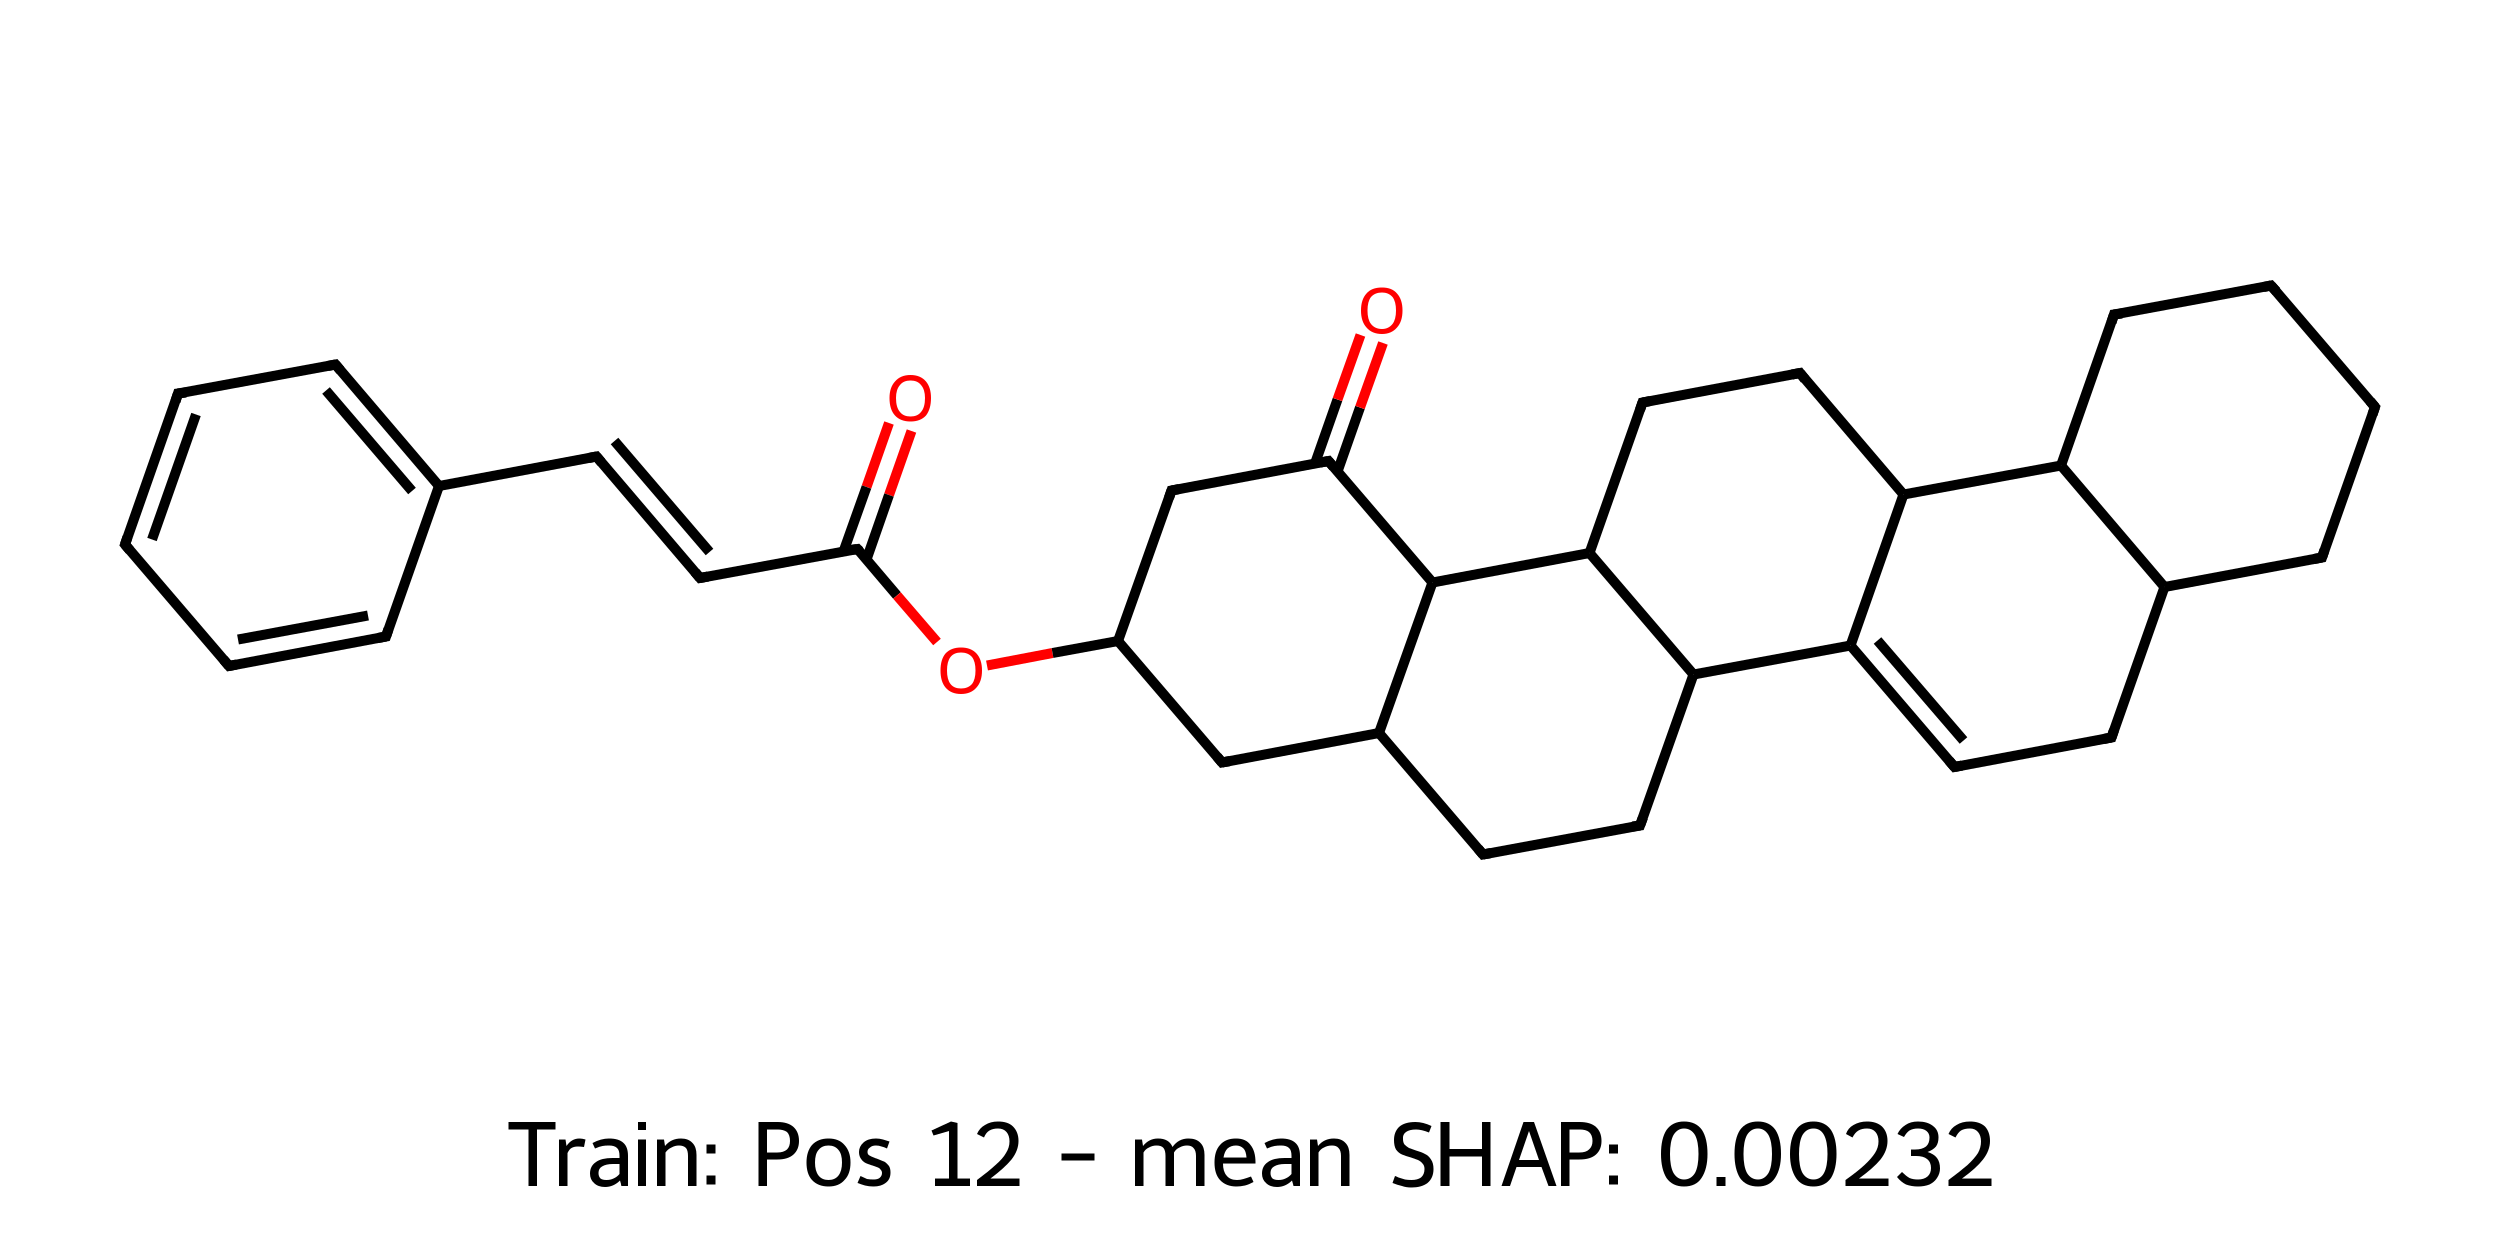 <?xml version='1.0' encoding='iso-8859-1'?>
<svg version='1.1' baseProfile='full'
              xmlns='http://www.w3.org/2000/svg'
                      xmlns:rdkit='http://www.rdkit.org/xml'
                      xmlns:xlink='http://www.w3.org/1999/xlink'
                  xml:space='preserve'
width='500px' height='250px' viewBox='0 0 500 250'>
<!-- END OF HEADER -->
<rect style='opacity:1.0;fill:#FFFFFF;stroke:none' width='500.0' height='250.0' x='0.0' y='0.0'> </rect>
<path class='bond-0 atom-0 atom-1' d='M 182.3,86.2 L 177.8,99.0' style='fill:none;fill-rule:evenodd;stroke:#FF0000;stroke-width:2.0px;stroke-linecap:butt;stroke-linejoin:miter;stroke-opacity:1' />
<path class='bond-0 atom-0 atom-1' d='M 177.8,99.0 L 173.3,111.9' style='fill:none;fill-rule:evenodd;stroke:#000000;stroke-width:2.0px;stroke-linecap:butt;stroke-linejoin:miter;stroke-opacity:1' />
<path class='bond-0 atom-0 atom-1' d='M 177.8,84.6 L 173.3,97.4' style='fill:none;fill-rule:evenodd;stroke:#FF0000;stroke-width:2.0px;stroke-linecap:butt;stroke-linejoin:miter;stroke-opacity:1' />
<path class='bond-0 atom-0 atom-1' d='M 173.3,97.4 L 168.7,110.3' style='fill:none;fill-rule:evenodd;stroke:#000000;stroke-width:2.0px;stroke-linecap:butt;stroke-linejoin:miter;stroke-opacity:1' />
<path class='bond-1 atom-1 atom-2' d='M 171.5,109.8 L 140.0,115.6' style='fill:none;fill-rule:evenodd;stroke:#000000;stroke-width:2.0px;stroke-linecap:butt;stroke-linejoin:miter;stroke-opacity:1' />
<path class='bond-2 atom-2 atom-3' d='M 140.0,115.6 L 119.3,91.3' style='fill:none;fill-rule:evenodd;stroke:#000000;stroke-width:2.0px;stroke-linecap:butt;stroke-linejoin:miter;stroke-opacity:1' />
<path class='bond-2 atom-2 atom-3' d='M 141.9,110.4 L 122.9,88.2' style='fill:none;fill-rule:evenodd;stroke:#000000;stroke-width:2.0px;stroke-linecap:butt;stroke-linejoin:miter;stroke-opacity:1' />
<path class='bond-3 atom-3 atom-4' d='M 119.3,91.3 L 87.8,97.2' style='fill:none;fill-rule:evenodd;stroke:#000000;stroke-width:2.0px;stroke-linecap:butt;stroke-linejoin:miter;stroke-opacity:1' />
<path class='bond-4 atom-4 atom-5' d='M 87.8,97.2 L 67.1,72.9' style='fill:none;fill-rule:evenodd;stroke:#000000;stroke-width:2.0px;stroke-linecap:butt;stroke-linejoin:miter;stroke-opacity:1' />
<path class='bond-4 atom-4 atom-5' d='M 82.4,98.2 L 65.2,78.1' style='fill:none;fill-rule:evenodd;stroke:#000000;stroke-width:2.0px;stroke-linecap:butt;stroke-linejoin:miter;stroke-opacity:1' />
<path class='bond-5 atom-5 atom-6' d='M 67.1,72.9 L 35.6,78.7' style='fill:none;fill-rule:evenodd;stroke:#000000;stroke-width:2.0px;stroke-linecap:butt;stroke-linejoin:miter;stroke-opacity:1' />
<path class='bond-6 atom-6 atom-7' d='M 35.6,78.7 L 25.0,108.9' style='fill:none;fill-rule:evenodd;stroke:#000000;stroke-width:2.0px;stroke-linecap:butt;stroke-linejoin:miter;stroke-opacity:1' />
<path class='bond-6 atom-6 atom-7' d='M 39.2,82.9 L 30.4,107.9' style='fill:none;fill-rule:evenodd;stroke:#000000;stroke-width:2.0px;stroke-linecap:butt;stroke-linejoin:miter;stroke-opacity:1' />
<path class='bond-7 atom-7 atom-8' d='M 25.0,108.9 L 45.8,133.2' style='fill:none;fill-rule:evenodd;stroke:#000000;stroke-width:2.0px;stroke-linecap:butt;stroke-linejoin:miter;stroke-opacity:1' />
<path class='bond-8 atom-8 atom-9' d='M 45.8,133.2 L 77.2,127.3' style='fill:none;fill-rule:evenodd;stroke:#000000;stroke-width:2.0px;stroke-linecap:butt;stroke-linejoin:miter;stroke-opacity:1' />
<path class='bond-8 atom-8 atom-9' d='M 47.6,127.9 L 73.6,123.1' style='fill:none;fill-rule:evenodd;stroke:#000000;stroke-width:2.0px;stroke-linecap:butt;stroke-linejoin:miter;stroke-opacity:1' />
<path class='bond-9 atom-1 atom-10' d='M 171.5,109.8 L 179.4,119.1' style='fill:none;fill-rule:evenodd;stroke:#000000;stroke-width:2.0px;stroke-linecap:butt;stroke-linejoin:miter;stroke-opacity:1' />
<path class='bond-9 atom-1 atom-10' d='M 179.4,119.1 L 187.4,128.4' style='fill:none;fill-rule:evenodd;stroke:#FF0000;stroke-width:2.0px;stroke-linecap:butt;stroke-linejoin:miter;stroke-opacity:1' />
<path class='bond-10 atom-10 atom-11' d='M 197.4,133.1 L 210.5,130.6' style='fill:none;fill-rule:evenodd;stroke:#FF0000;stroke-width:2.0px;stroke-linecap:butt;stroke-linejoin:miter;stroke-opacity:1' />
<path class='bond-10 atom-10 atom-11' d='M 210.5,130.6 L 223.6,128.2' style='fill:none;fill-rule:evenodd;stroke:#000000;stroke-width:2.0px;stroke-linecap:butt;stroke-linejoin:miter;stroke-opacity:1' />
<path class='bond-11 atom-11 atom-12' d='M 223.6,128.2 L 234.3,98.1' style='fill:none;fill-rule:evenodd;stroke:#000000;stroke-width:2.0px;stroke-linecap:butt;stroke-linejoin:miter;stroke-opacity:1' />
<path class='bond-12 atom-12 atom-13' d='M 234.3,98.1 L 265.7,92.2' style='fill:none;fill-rule:evenodd;stroke:#000000;stroke-width:2.0px;stroke-linecap:butt;stroke-linejoin:miter;stroke-opacity:1' />
<path class='bond-13 atom-13 atom-14' d='M 267.5,94.3 L 272.0,81.5' style='fill:none;fill-rule:evenodd;stroke:#000000;stroke-width:2.0px;stroke-linecap:butt;stroke-linejoin:miter;stroke-opacity:1' />
<path class='bond-13 atom-13 atom-14' d='M 272.0,81.5 L 276.6,68.6' style='fill:none;fill-rule:evenodd;stroke:#FF0000;stroke-width:2.0px;stroke-linecap:butt;stroke-linejoin:miter;stroke-opacity:1' />
<path class='bond-13 atom-13 atom-14' d='M 263.0,92.7 L 267.5,79.9' style='fill:none;fill-rule:evenodd;stroke:#000000;stroke-width:2.0px;stroke-linecap:butt;stroke-linejoin:miter;stroke-opacity:1' />
<path class='bond-13 atom-13 atom-14' d='M 267.5,79.9 L 272.1,67.0' style='fill:none;fill-rule:evenodd;stroke:#FF0000;stroke-width:2.0px;stroke-linecap:butt;stroke-linejoin:miter;stroke-opacity:1' />
<path class='bond-14 atom-13 atom-15' d='M 265.7,92.2 L 286.5,116.5' style='fill:none;fill-rule:evenodd;stroke:#000000;stroke-width:2.0px;stroke-linecap:butt;stroke-linejoin:miter;stroke-opacity:1' />
<path class='bond-15 atom-15 atom-16' d='M 286.5,116.5 L 275.8,146.6' style='fill:none;fill-rule:evenodd;stroke:#000000;stroke-width:2.0px;stroke-linecap:butt;stroke-linejoin:miter;stroke-opacity:1' />
<path class='bond-16 atom-16 atom-17' d='M 275.8,146.6 L 296.6,170.9' style='fill:none;fill-rule:evenodd;stroke:#000000;stroke-width:2.0px;stroke-linecap:butt;stroke-linejoin:miter;stroke-opacity:1' />
<path class='bond-17 atom-17 atom-18' d='M 296.6,170.9 L 328.0,165.1' style='fill:none;fill-rule:evenodd;stroke:#000000;stroke-width:2.0px;stroke-linecap:butt;stroke-linejoin:miter;stroke-opacity:1' />
<path class='bond-18 atom-18 atom-19' d='M 328.0,165.1 L 338.7,134.9' style='fill:none;fill-rule:evenodd;stroke:#000000;stroke-width:2.0px;stroke-linecap:butt;stroke-linejoin:miter;stroke-opacity:1' />
<path class='bond-19 atom-19 atom-20' d='M 338.7,134.9 L 370.1,129.1' style='fill:none;fill-rule:evenodd;stroke:#000000;stroke-width:2.0px;stroke-linecap:butt;stroke-linejoin:miter;stroke-opacity:1' />
<path class='bond-20 atom-20 atom-21' d='M 370.1,129.1 L 390.9,153.4' style='fill:none;fill-rule:evenodd;stroke:#000000;stroke-width:2.0px;stroke-linecap:butt;stroke-linejoin:miter;stroke-opacity:1' />
<path class='bond-20 atom-20 atom-21' d='M 375.5,128.1 L 392.7,148.1' style='fill:none;fill-rule:evenodd;stroke:#000000;stroke-width:2.0px;stroke-linecap:butt;stroke-linejoin:miter;stroke-opacity:1' />
<path class='bond-21 atom-21 atom-22' d='M 390.9,153.4 L 422.3,147.5' style='fill:none;fill-rule:evenodd;stroke:#000000;stroke-width:2.0px;stroke-linecap:butt;stroke-linejoin:miter;stroke-opacity:1' />
<path class='bond-22 atom-22 atom-23' d='M 422.3,147.5 L 432.9,117.4' style='fill:none;fill-rule:evenodd;stroke:#000000;stroke-width:2.0px;stroke-linecap:butt;stroke-linejoin:miter;stroke-opacity:1' />
<path class='bond-23 atom-23 atom-24' d='M 432.9,117.4 L 464.4,111.5' style='fill:none;fill-rule:evenodd;stroke:#000000;stroke-width:2.0px;stroke-linecap:butt;stroke-linejoin:miter;stroke-opacity:1' />
<path class='bond-24 atom-24 atom-25' d='M 464.4,111.5 L 475.0,81.4' style='fill:none;fill-rule:evenodd;stroke:#000000;stroke-width:2.0px;stroke-linecap:butt;stroke-linejoin:miter;stroke-opacity:1' />
<path class='bond-25 atom-25 atom-26' d='M 475.0,81.4 L 454.2,57.1' style='fill:none;fill-rule:evenodd;stroke:#000000;stroke-width:2.0px;stroke-linecap:butt;stroke-linejoin:miter;stroke-opacity:1' />
<path class='bond-26 atom-26 atom-27' d='M 454.2,57.1 L 422.8,62.9' style='fill:none;fill-rule:evenodd;stroke:#000000;stroke-width:2.0px;stroke-linecap:butt;stroke-linejoin:miter;stroke-opacity:1' />
<path class='bond-27 atom-27 atom-28' d='M 422.8,62.9 L 412.2,93.1' style='fill:none;fill-rule:evenodd;stroke:#000000;stroke-width:2.0px;stroke-linecap:butt;stroke-linejoin:miter;stroke-opacity:1' />
<path class='bond-28 atom-28 atom-29' d='M 412.2,93.1 L 380.7,98.9' style='fill:none;fill-rule:evenodd;stroke:#000000;stroke-width:2.0px;stroke-linecap:butt;stroke-linejoin:miter;stroke-opacity:1' />
<path class='bond-29 atom-29 atom-30' d='M 380.7,98.9 L 360.0,74.6' style='fill:none;fill-rule:evenodd;stroke:#000000;stroke-width:2.0px;stroke-linecap:butt;stroke-linejoin:miter;stroke-opacity:1' />
<path class='bond-30 atom-30 atom-31' d='M 360.0,74.6 L 328.5,80.5' style='fill:none;fill-rule:evenodd;stroke:#000000;stroke-width:2.0px;stroke-linecap:butt;stroke-linejoin:miter;stroke-opacity:1' />
<path class='bond-31 atom-31 atom-32' d='M 328.5,80.5 L 317.9,110.6' style='fill:none;fill-rule:evenodd;stroke:#000000;stroke-width:2.0px;stroke-linecap:butt;stroke-linejoin:miter;stroke-opacity:1' />
<path class='bond-32 atom-16 atom-33' d='M 275.8,146.6 L 244.4,152.5' style='fill:none;fill-rule:evenodd;stroke:#000000;stroke-width:2.0px;stroke-linecap:butt;stroke-linejoin:miter;stroke-opacity:1' />
<path class='bond-33 atom-9 atom-4' d='M 77.2,127.3 L 87.8,97.2' style='fill:none;fill-rule:evenodd;stroke:#000000;stroke-width:2.0px;stroke-linecap:butt;stroke-linejoin:miter;stroke-opacity:1' />
<path class='bond-34 atom-33 atom-11' d='M 244.4,152.5 L 223.6,128.2' style='fill:none;fill-rule:evenodd;stroke:#000000;stroke-width:2.0px;stroke-linecap:butt;stroke-linejoin:miter;stroke-opacity:1' />
<path class='bond-35 atom-32 atom-15' d='M 317.9,110.6 L 286.5,116.5' style='fill:none;fill-rule:evenodd;stroke:#000000;stroke-width:2.0px;stroke-linecap:butt;stroke-linejoin:miter;stroke-opacity:1' />
<path class='bond-36 atom-32 atom-19' d='M 317.9,110.6 L 338.7,134.9' style='fill:none;fill-rule:evenodd;stroke:#000000;stroke-width:2.0px;stroke-linecap:butt;stroke-linejoin:miter;stroke-opacity:1' />
<path class='bond-37 atom-29 atom-20' d='M 380.7,98.9 L 370.1,129.1' style='fill:none;fill-rule:evenodd;stroke:#000000;stroke-width:2.0px;stroke-linecap:butt;stroke-linejoin:miter;stroke-opacity:1' />
<path class='bond-38 atom-28 atom-23' d='M 412.2,93.1 L 432.9,117.4' style='fill:none;fill-rule:evenodd;stroke:#000000;stroke-width:2.0px;stroke-linecap:butt;stroke-linejoin:miter;stroke-opacity:1' />
<path d='M 169.9,110.0 L 171.5,109.8 L 171.9,110.2' style='fill:none;stroke:#000000;stroke-width:2.0px;stroke-linecap:butt;stroke-linejoin:miter;stroke-opacity:1;' />
<path d='M 141.6,115.3 L 140.0,115.6 L 139.0,114.4' style='fill:none;stroke:#000000;stroke-width:2.0px;stroke-linecap:butt;stroke-linejoin:miter;stroke-opacity:1;' />
<path d='M 120.3,92.5 L 119.3,91.3 L 117.7,91.6' style='fill:none;stroke:#000000;stroke-width:2.0px;stroke-linecap:butt;stroke-linejoin:miter;stroke-opacity:1;' />
<path d='M 68.1,74.1 L 67.1,72.9 L 65.5,73.2' style='fill:none;stroke:#000000;stroke-width:2.0px;stroke-linecap:butt;stroke-linejoin:miter;stroke-opacity:1;' />
<path d='M 37.2,78.5 L 35.6,78.7 L 35.1,80.3' style='fill:none;stroke:#000000;stroke-width:2.0px;stroke-linecap:butt;stroke-linejoin:miter;stroke-opacity:1;' />
<path d='M 25.5,107.4 L 25.0,108.9 L 26.0,110.1' style='fill:none;stroke:#000000;stroke-width:2.0px;stroke-linecap:butt;stroke-linejoin:miter;stroke-opacity:1;' />
<path d='M 44.7,131.9 L 45.8,133.2 L 47.3,132.9' style='fill:none;stroke:#000000;stroke-width:2.0px;stroke-linecap:butt;stroke-linejoin:miter;stroke-opacity:1;' />
<path d='M 75.6,127.6 L 77.2,127.3 L 77.7,125.8' style='fill:none;stroke:#000000;stroke-width:2.0px;stroke-linecap:butt;stroke-linejoin:miter;stroke-opacity:1;' />
<path d='M 233.8,99.6 L 234.3,98.1 L 235.9,97.8' style='fill:none;stroke:#000000;stroke-width:2.0px;stroke-linecap:butt;stroke-linejoin:miter;stroke-opacity:1;' />
<path d='M 264.1,92.5 L 265.7,92.2 L 266.7,93.4' style='fill:none;stroke:#000000;stroke-width:2.0px;stroke-linecap:butt;stroke-linejoin:miter;stroke-opacity:1;' />
<path d='M 295.6,169.7 L 296.6,170.9 L 298.2,170.6' style='fill:none;stroke:#000000;stroke-width:2.0px;stroke-linecap:butt;stroke-linejoin:miter;stroke-opacity:1;' />
<path d='M 326.5,165.3 L 328.0,165.1 L 328.6,163.5' style='fill:none;stroke:#000000;stroke-width:2.0px;stroke-linecap:butt;stroke-linejoin:miter;stroke-opacity:1;' />
<path d='M 389.8,152.1 L 390.9,153.4 L 392.4,153.1' style='fill:none;stroke:#000000;stroke-width:2.0px;stroke-linecap:butt;stroke-linejoin:miter;stroke-opacity:1;' />
<path d='M 420.7,147.8 L 422.3,147.5 L 422.8,146.0' style='fill:none;stroke:#000000;stroke-width:2.0px;stroke-linecap:butt;stroke-linejoin:miter;stroke-opacity:1;' />
<path d='M 462.8,111.8 L 464.4,111.5 L 464.9,110.0' style='fill:none;stroke:#000000;stroke-width:2.0px;stroke-linecap:butt;stroke-linejoin:miter;stroke-opacity:1;' />
<path d='M 474.5,82.9 L 475.0,81.4 L 474.0,80.2' style='fill:none;stroke:#000000;stroke-width:2.0px;stroke-linecap:butt;stroke-linejoin:miter;stroke-opacity:1;' />
<path d='M 455.3,58.3 L 454.2,57.1 L 452.7,57.4' style='fill:none;stroke:#000000;stroke-width:2.0px;stroke-linecap:butt;stroke-linejoin:miter;stroke-opacity:1;' />
<path d='M 424.4,62.7 L 422.8,62.9 L 422.3,64.5' style='fill:none;stroke:#000000;stroke-width:2.0px;stroke-linecap:butt;stroke-linejoin:miter;stroke-opacity:1;' />
<path d='M 361.0,75.9 L 360.0,74.6 L 358.4,74.9' style='fill:none;stroke:#000000;stroke-width:2.0px;stroke-linecap:butt;stroke-linejoin:miter;stroke-opacity:1;' />
<path d='M 330.1,80.2 L 328.5,80.5 L 328.0,82.0' style='fill:none;stroke:#000000;stroke-width:2.0px;stroke-linecap:butt;stroke-linejoin:miter;stroke-opacity:1;' />
<path d='M 246.0,152.2 L 244.4,152.5 L 243.4,151.3' style='fill:none;stroke:#000000;stroke-width:2.0px;stroke-linecap:butt;stroke-linejoin:miter;stroke-opacity:1;' />
<path class='atom-0' d='M 177.9 79.6
Q 177.9 77.5, 179.0 76.3
Q 180.1 75.0, 182.1 75.0
Q 184.1 75.0, 185.2 76.3
Q 186.2 77.5, 186.2 79.6
Q 186.2 81.8, 185.2 83.1
Q 184.1 84.3, 182.1 84.3
Q 180.1 84.3, 179.0 83.1
Q 177.9 81.9, 177.9 79.6
M 182.1 83.3
Q 183.5 83.3, 184.2 82.4
Q 185.0 81.5, 185.0 79.6
Q 185.0 77.9, 184.2 77.0
Q 183.5 76.1, 182.1 76.1
Q 180.7 76.1, 180.0 77.0
Q 179.2 77.9, 179.2 79.6
Q 179.2 81.5, 180.0 82.4
Q 180.7 83.3, 182.1 83.3
' fill='#FF0000'/>
<path class='atom-10' d='M 188.1 134.1
Q 188.1 131.9, 189.1 130.7
Q 190.2 129.5, 192.2 129.5
Q 194.2 129.5, 195.3 130.7
Q 196.4 131.9, 196.4 134.1
Q 196.4 136.3, 195.3 137.5
Q 194.2 138.8, 192.2 138.8
Q 190.2 138.8, 189.1 137.5
Q 188.1 136.3, 188.1 134.1
M 192.2 137.7
Q 193.6 137.7, 194.4 136.8
Q 195.1 135.9, 195.1 134.1
Q 195.1 132.3, 194.4 131.4
Q 193.6 130.5, 192.2 130.5
Q 190.8 130.5, 190.1 131.4
Q 189.4 132.3, 189.4 134.1
Q 189.4 135.9, 190.1 136.8
Q 190.8 137.7, 192.2 137.7
' fill='#FF0000'/>
<path class='atom-14' d='M 272.2 62.1
Q 272.2 59.9, 273.3 58.7
Q 274.3 57.5, 276.4 57.5
Q 278.4 57.5, 279.4 58.7
Q 280.5 59.9, 280.5 62.1
Q 280.5 64.3, 279.4 65.5
Q 278.3 66.8, 276.4 66.8
Q 274.4 66.8, 273.3 65.5
Q 272.2 64.3, 272.2 62.1
M 276.4 65.8
Q 277.7 65.8, 278.5 64.8
Q 279.2 63.9, 279.2 62.1
Q 279.2 60.3, 278.5 59.4
Q 277.7 58.5, 276.4 58.5
Q 275.0 58.5, 274.2 59.4
Q 273.5 60.3, 273.5 62.1
Q 273.5 63.9, 274.2 64.8
Q 275.0 65.8, 276.4 65.8
' fill='#FF0000'/>
<path class='legend' d='M 105.7 225.9
L 101.7 225.9
L 101.7 224.4
L 111.1 224.4
L 111.1 225.9
L 107.4 225.9
L 107.4 237.2
L 105.7 237.2
L 105.7 225.9
' fill='#000000'/>
<path class='legend' d='M 113.1 227.9
L 113.3 229.2
Q 114.3 227.7, 115.9 227.7
Q 116.4 227.7, 117.1 227.9
L 116.8 229.4
Q 116.0 229.3, 115.6 229.3
Q 114.8 229.3, 114.3 229.6
Q 113.9 229.8, 113.5 230.6
L 113.5 237.2
L 111.8 237.2
L 111.8 227.9
L 113.1 227.9
' fill='#000000'/>
<path class='legend' d='M 118.0 234.7
Q 118.0 233.2, 119.2 232.4
Q 120.3 231.6, 122.5 231.6
L 123.9 231.6
L 123.9 231.2
Q 123.9 230.0, 123.4 229.6
Q 122.9 229.1, 121.8 229.1
Q 121.0 229.1, 120.5 229.2
Q 119.9 229.3, 119.0 229.7
L 118.5 228.6
Q 120.2 227.7, 121.8 227.7
Q 123.8 227.7, 124.7 228.6
Q 125.6 229.4, 125.6 231.2
L 125.6 237.2
L 124.3 237.2
Q 124.2 237.1, 124.2 236.8
Q 124.1 236.5, 124.0 236.1
Q 122.7 237.4, 121.0 237.4
Q 119.6 237.4, 118.8 236.6
Q 118.0 235.9, 118.0 234.7
M 119.7 234.6
Q 119.7 235.3, 120.1 235.7
Q 120.5 236.0, 121.3 236.0
Q 122.1 236.0, 122.7 235.7
Q 123.4 235.4, 123.9 234.8
L 123.9 232.8
L 122.6 232.8
Q 121.2 232.8, 120.4 233.3
Q 119.7 233.7, 119.7 234.6
' fill='#000000'/>
<path class='legend' d='M 127.6 224.4
L 129.2 224.4
L 129.2 226.0
L 127.6 226.0
L 127.6 224.4
M 127.6 227.9
L 129.2 227.9
L 129.2 237.2
L 127.6 237.2
L 127.6 227.9
' fill='#000000'/>
<path class='legend' d='M 136.2 227.7
Q 137.7 227.7, 138.5 228.6
Q 139.3 229.4, 139.3 231.0
L 139.3 237.2
L 137.6 237.2
L 137.6 231.2
Q 137.6 230.1, 137.2 229.6
Q 136.7 229.1, 135.8 229.1
Q 135.0 229.1, 134.3 229.5
Q 133.6 229.8, 133.1 230.5
L 133.1 237.2
L 131.4 237.2
L 131.4 227.9
L 132.8 227.9
L 133.0 229.2
Q 134.2 227.7, 136.2 227.7
' fill='#000000'/>
<path class='legend' d='M 141.3 235.1
L 143.1 235.1
L 143.1 236.9
L 141.3 236.9
L 141.3 235.1
M 141.3 228.9
L 143.1 228.9
L 143.1 230.7
L 141.3 230.7
L 141.3 228.9
' fill='#000000'/>
<path class='legend' d='' fill='#000000'/>
<path class='legend' d='M 155.5 224.4
Q 157.6 224.4, 158.7 225.4
Q 159.8 226.4, 159.8 228.2
Q 159.8 229.9, 158.7 230.9
Q 157.6 231.9, 155.5 231.9
L 153.4 231.9
L 153.4 237.2
L 151.7 237.2
L 151.7 224.4
L 155.5 224.4
M 155.5 230.5
Q 156.7 230.5, 157.4 229.9
Q 158.0 229.3, 158.0 228.2
Q 158.0 227.0, 157.4 226.4
Q 156.7 225.9, 155.5 225.9
L 153.4 225.9
L 153.4 230.5
L 155.5 230.5
' fill='#000000'/>
<path class='legend' d='M 161.3 232.5
Q 161.3 230.3, 162.4 229.0
Q 163.6 227.7, 165.7 227.7
Q 167.8 227.7, 168.9 229.0
Q 170.1 230.3, 170.1 232.5
Q 170.1 234.8, 168.9 236.0
Q 167.8 237.3, 165.7 237.3
Q 163.6 237.3, 162.4 236.0
Q 161.3 234.8, 161.3 232.5
M 163.0 232.5
Q 163.0 234.2, 163.7 235.1
Q 164.4 236.0, 165.7 236.0
Q 167.0 236.0, 167.7 235.1
Q 168.4 234.2, 168.4 232.5
Q 168.4 230.8, 167.7 230.0
Q 167.0 229.1, 165.7 229.1
Q 164.4 229.1, 163.7 230.0
Q 163.0 230.8, 163.0 232.5
' fill='#000000'/>
<path class='legend' d='M 172.1 235.2
Q 172.9 235.6, 173.4 235.8
Q 174.0 235.9, 174.7 235.9
Q 175.5 235.9, 175.9 235.6
Q 176.4 235.2, 176.4 234.6
Q 176.4 234.2, 176.1 233.9
Q 175.9 233.6, 175.6 233.5
Q 175.3 233.4, 174.5 233.1
Q 174.4 233.1, 173.6 232.8
Q 172.7 232.5, 172.3 231.9
Q 171.8 231.3, 171.8 230.4
Q 171.8 229.3, 172.7 228.5
Q 173.6 227.7, 175.2 227.7
Q 175.9 227.7, 176.6 227.9
Q 177.2 228.1, 177.9 228.3
L 177.4 229.7
Q 176.8 229.4, 176.3 229.3
Q 175.8 229.1, 175.2 229.1
Q 174.4 229.1, 174.0 229.5
Q 173.5 229.8, 173.5 230.4
Q 173.5 230.9, 173.9 231.1
Q 174.2 231.3, 175.0 231.6
Q 175.2 231.7, 175.3 231.7
L 175.8 231.9
Q 176.5 232.2, 177.0 232.4
Q 177.4 232.7, 177.8 233.2
Q 178.1 233.7, 178.1 234.5
Q 178.1 235.9, 177.1 236.6
Q 176.2 237.3, 174.7 237.3
Q 173.8 237.3, 173.0 237.1
Q 172.3 236.9, 171.5 236.6
L 172.1 235.2
' fill='#000000'/>
<path class='legend' d='' fill='#000000'/>
<path class='legend' d='M 187.0 235.7
L 189.8 235.7
L 189.8 226.2
L 186.7 227.1
L 186.3 226.1
L 190.2 224.3
L 191.5 224.6
L 191.5 235.7
L 194.0 235.7
L 194.0 237.2
L 187.0 237.2
L 187.0 235.7
' fill='#000000'/>
<path class='legend' d='M 195.4 226.8
Q 195.9 225.6, 197.0 225.0
Q 198.1 224.3, 199.6 224.3
Q 201.6 224.3, 202.6 225.3
Q 203.7 226.4, 203.7 228.2
Q 203.7 230.1, 202.3 231.9
Q 200.9 233.6, 198.1 235.7
L 203.9 235.7
L 203.9 237.2
L 195.4 237.2
L 195.4 236.0
Q 197.7 234.3, 199.1 233.0
Q 200.6 231.7, 201.2 230.6
Q 201.9 229.5, 201.9 228.3
Q 201.9 227.1, 201.3 226.4
Q 200.7 225.7, 199.6 225.7
Q 198.6 225.7, 197.9 226.1
Q 197.2 226.5, 196.8 227.5
L 195.4 226.8
' fill='#000000'/>
<path class='legend' d='' fill='#000000'/>
<path class='legend' d='M 212.3 230.7
L 218.9 230.7
L 218.9 232.1
L 212.3 232.1
L 212.3 230.7
' fill='#000000'/>
<path class='legend' d='' fill='#000000'/>
<path class='legend' d='M 237.7 227.7
Q 239.3 227.7, 240.1 228.6
Q 240.9 229.4, 240.9 231.0
L 240.9 237.2
L 239.2 237.2
L 239.2 231.2
Q 239.2 230.1, 238.7 229.6
Q 238.3 229.1, 237.4 229.1
Q 236.6 229.1, 235.9 229.5
Q 235.2 229.8, 234.8 230.5
Q 234.8 230.7, 234.8 231.0
L 234.8 237.2
L 233.1 237.2
L 233.1 231.2
Q 233.1 230.1, 232.7 229.6
Q 232.3 229.1, 231.3 229.1
Q 230.5 229.1, 229.8 229.5
Q 229.1 229.8, 228.7 230.5
L 228.7 237.2
L 227.0 237.2
L 227.0 227.9
L 228.4 227.9
L 228.6 229.2
Q 229.8 227.7, 231.6 227.7
Q 233.8 227.7, 234.5 229.4
Q 235.7 227.7, 237.7 227.7
' fill='#000000'/>
<path class='legend' d='M 242.9 232.5
Q 242.9 230.2, 244.0 229.0
Q 245.1 227.7, 247.2 227.7
Q 249.2 227.7, 250.1 229.0
Q 251.1 230.2, 251.1 232.5
L 251.1 232.7
L 244.6 232.7
Q 244.6 234.3, 245.3 235.1
Q 246.0 236.0, 247.4 236.0
Q 248.1 236.0, 248.7 235.8
Q 249.4 235.6, 250.2 235.3
L 250.7 236.4
Q 249.8 236.9, 249.0 237.1
Q 248.1 237.3, 247.3 237.3
Q 245.2 237.3, 244.0 236.0
Q 242.9 234.8, 242.9 232.5
M 247.2 229.1
Q 246.2 229.1, 245.5 229.7
Q 244.9 230.3, 244.7 231.5
L 249.3 231.5
Q 249.2 230.2, 248.7 229.7
Q 248.1 229.1, 247.2 229.1
' fill='#000000'/>
<path class='legend' d='M 252.4 234.7
Q 252.4 233.2, 253.6 232.4
Q 254.7 231.6, 256.9 231.6
L 258.3 231.6
L 258.3 231.2
Q 258.3 230.0, 257.8 229.6
Q 257.3 229.1, 256.2 229.1
Q 255.5 229.1, 254.9 229.2
Q 254.3 229.3, 253.4 229.7
L 252.9 228.6
Q 254.6 227.7, 256.2 227.7
Q 258.2 227.7, 259.1 228.6
Q 260.0 229.4, 260.0 231.2
L 260.0 237.2
L 258.7 237.2
Q 258.7 237.1, 258.6 236.8
Q 258.5 236.5, 258.4 236.1
Q 257.1 237.4, 255.4 237.4
Q 254.0 237.4, 253.2 236.6
Q 252.4 235.9, 252.4 234.7
M 254.1 234.6
Q 254.1 235.3, 254.5 235.7
Q 254.9 236.0, 255.7 236.0
Q 256.5 236.0, 257.1 235.7
Q 257.8 235.4, 258.3 234.8
L 258.3 232.8
L 257.0 232.8
Q 255.6 232.8, 254.8 233.3
Q 254.1 233.7, 254.1 234.6
' fill='#000000'/>
<path class='legend' d='M 266.8 227.7
Q 268.3 227.7, 269.1 228.6
Q 269.9 229.4, 269.9 231.0
L 269.9 237.2
L 268.2 237.2
L 268.2 231.2
Q 268.2 230.1, 267.7 229.6
Q 267.3 229.1, 266.4 229.1
Q 265.5 229.1, 264.8 229.5
Q 264.1 229.8, 263.7 230.5
L 263.7 237.2
L 262.0 237.2
L 262.0 227.9
L 263.4 227.9
L 263.6 229.2
Q 264.8 227.7, 266.8 227.7
' fill='#000000'/>
<path class='legend' d='' fill='#000000'/>
<path class='legend' d='M 279.0 235.2
Q 279.1 235.2, 279.7 235.5
Q 280.3 235.7, 281.0 235.9
Q 281.6 236.0, 282.3 236.0
Q 283.5 236.0, 284.2 235.5
Q 284.9 234.9, 284.9 233.8
Q 284.9 233.1, 284.5 232.7
Q 284.2 232.3, 283.6 232.0
Q 283.1 231.8, 282.2 231.5
Q 281.1 231.2, 280.4 230.9
Q 279.7 230.6, 279.2 229.9
Q 278.8 229.2, 278.8 228.0
Q 278.8 226.4, 279.8 225.4
Q 280.9 224.4, 283.1 224.4
Q 284.6 224.4, 286.3 225.2
L 285.8 226.5
Q 284.3 225.9, 283.2 225.9
Q 281.9 225.9, 281.2 226.4
Q 280.5 226.9, 280.6 227.8
Q 280.6 228.5, 280.9 228.9
Q 281.3 229.3, 281.8 229.6
Q 282.3 229.8, 283.2 230.1
Q 284.3 230.4, 285.0 230.8
Q 285.7 231.1, 286.2 231.9
Q 286.7 232.6, 286.7 233.8
Q 286.7 235.6, 285.5 236.6
Q 284.3 237.5, 282.3 237.5
Q 281.2 237.5, 280.4 237.2
Q 279.5 237.0, 278.5 236.6
L 279.0 235.2
' fill='#000000'/>
<path class='legend' d='M 288.1 224.4
L 289.9 224.4
L 289.9 229.8
L 296.4 229.8
L 296.4 224.4
L 298.1 224.4
L 298.1 237.2
L 296.4 237.2
L 296.4 231.3
L 289.9 231.3
L 289.9 237.2
L 288.1 237.2
L 288.1 224.4
' fill='#000000'/>
<path class='legend' d='M 309.7 237.2
L 308.3 233.4
L 303.3 233.4
L 302.0 237.2
L 300.3 237.2
L 304.7 224.4
L 306.8 224.4
L 311.3 237.2
L 309.7 237.2
M 303.8 232.0
L 307.8 232.0
L 305.8 226.2
L 303.8 232.0
' fill='#000000'/>
<path class='legend' d='M 315.9 224.4
Q 318.1 224.4, 319.2 225.4
Q 320.3 226.4, 320.3 228.2
Q 320.3 229.9, 319.2 230.9
Q 318.1 231.9, 315.9 231.9
L 313.9 231.9
L 313.9 237.2
L 312.2 237.2
L 312.2 224.4
L 315.9 224.4
M 315.9 230.5
Q 317.2 230.5, 317.8 229.9
Q 318.5 229.3, 318.5 228.2
Q 318.5 227.0, 317.8 226.4
Q 317.2 225.9, 315.9 225.9
L 313.9 225.9
L 313.9 230.5
L 315.9 230.5
' fill='#000000'/>
<path class='legend' d='M 321.8 235.1
L 323.6 235.1
L 323.6 236.9
L 321.8 236.9
L 321.8 235.1
M 321.8 228.9
L 323.6 228.9
L 323.6 230.7
L 321.8 230.7
L 321.8 228.9
' fill='#000000'/>
<path class='legend' d='' fill='#000000'/>
<path class='legend' d='M 336.8 237.3
Q 334.5 237.3, 333.3 235.6
Q 332.2 233.8, 332.2 230.8
Q 332.2 227.7, 333.3 226.0
Q 334.5 224.3, 336.8 224.3
Q 339.2 224.3, 340.4 226.0
Q 341.5 227.7, 341.5 230.8
Q 341.5 233.8, 340.3 235.6
Q 339.2 237.3, 336.8 237.3
M 336.8 235.9
Q 338.2 235.9, 339.0 234.6
Q 339.7 233.3, 339.7 230.8
Q 339.7 228.3, 339.0 227.0
Q 338.2 225.7, 336.8 225.7
Q 335.5 225.7, 334.7 227.0
Q 334.0 228.3, 334.0 230.8
Q 334.0 233.3, 334.7 234.6
Q 335.5 235.9, 336.8 235.9
' fill='#000000'/>
<path class='legend' d='M 343.3 235.4
L 345.1 235.4
L 345.1 237.2
L 343.3 237.2
L 343.3 235.4
' fill='#000000'/>
<path class='legend' d='M 351.6 237.3
Q 349.2 237.3, 348.0 235.6
Q 346.9 233.8, 346.9 230.8
Q 346.9 227.7, 348.0 226.0
Q 349.2 224.3, 351.6 224.3
Q 353.9 224.3, 355.1 226.0
Q 356.2 227.7, 356.2 230.8
Q 356.2 233.8, 355.0 235.6
Q 353.9 237.3, 351.6 237.3
M 351.6 235.9
Q 352.9 235.9, 353.7 234.6
Q 354.4 233.3, 354.4 230.8
Q 354.4 228.3, 353.7 227.0
Q 352.9 225.7, 351.6 225.7
Q 350.2 225.7, 349.4 227.0
Q 348.7 228.3, 348.7 230.8
Q 348.7 233.3, 349.4 234.6
Q 350.2 235.9, 351.6 235.9
' fill='#000000'/>
<path class='legend' d='M 362.7 237.3
Q 360.3 237.3, 359.2 235.6
Q 358.0 233.8, 358.0 230.8
Q 358.0 227.7, 359.2 226.0
Q 360.3 224.3, 362.7 224.3
Q 365.0 224.3, 366.2 226.0
Q 367.3 227.7, 367.3 230.8
Q 367.3 233.8, 366.2 235.6
Q 365.0 237.3, 362.7 237.3
M 362.7 235.9
Q 364.1 235.9, 364.8 234.6
Q 365.5 233.3, 365.5 230.8
Q 365.5 228.3, 364.8 227.0
Q 364.1 225.7, 362.7 225.7
Q 361.3 225.7, 360.5 227.0
Q 359.8 228.3, 359.8 230.8
Q 359.8 233.3, 360.5 234.6
Q 361.3 235.9, 362.7 235.9
' fill='#000000'/>
<path class='legend' d='M 369.2 226.8
Q 369.6 225.6, 370.7 225.0
Q 371.9 224.3, 373.4 224.3
Q 375.3 224.3, 376.4 225.3
Q 377.5 226.4, 377.5 228.2
Q 377.5 230.1, 376.1 231.9
Q 374.7 233.6, 371.8 235.7
L 377.7 235.7
L 377.7 237.2
L 369.1 237.2
L 369.1 236.0
Q 371.5 234.3, 372.9 233.0
Q 374.3 231.7, 375.0 230.6
Q 375.7 229.5, 375.7 228.3
Q 375.7 227.1, 375.1 226.4
Q 374.5 225.7, 373.4 225.7
Q 372.4 225.7, 371.7 226.1
Q 371.0 226.5, 370.5 227.5
L 369.2 226.8
' fill='#000000'/>
<path class='legend' d='M 385.5 230.4
Q 386.8 230.8, 387.4 231.6
Q 388.0 232.4, 388.0 233.7
Q 388.0 234.7, 387.4 235.6
Q 386.9 236.4, 385.9 236.9
Q 384.9 237.3, 383.6 237.3
Q 382.3 237.3, 381.2 236.9
Q 380.2 236.4, 379.4 235.4
L 380.4 234.4
Q 381.2 235.2, 381.9 235.6
Q 382.6 235.9, 383.6 235.9
Q 384.8 235.9, 385.5 235.3
Q 386.2 234.7, 386.2 233.6
Q 386.2 232.4, 385.4 231.8
Q 384.7 231.2, 383.2 231.2
L 382.2 231.2
L 382.2 229.9
L 383.1 229.9
Q 384.4 229.9, 385.2 229.3
Q 385.9 228.7, 385.9 227.5
Q 385.9 226.7, 385.3 226.2
Q 384.7 225.7, 383.6 225.7
Q 382.6 225.7, 381.9 226.1
Q 381.3 226.5, 380.8 227.4
L 379.5 226.8
Q 380.0 225.7, 381.1 225.0
Q 382.1 224.3, 383.6 224.3
Q 385.5 224.3, 386.6 225.2
Q 387.7 226.0, 387.7 227.5
Q 387.7 228.6, 387.2 229.3
Q 386.6 230.0, 385.5 230.4
' fill='#000000'/>
<path class='legend' d='M 389.7 226.8
Q 390.2 225.6, 391.3 225.0
Q 392.4 224.3, 394.0 224.3
Q 395.9 224.3, 397.0 225.3
Q 398.0 226.4, 398.0 228.2
Q 398.0 230.1, 396.6 231.9
Q 395.3 233.6, 392.4 235.7
L 398.3 235.7
L 398.3 237.2
L 389.7 237.2
L 389.7 236.0
Q 392.0 234.3, 393.5 233.0
Q 394.9 231.7, 395.6 230.6
Q 396.2 229.5, 396.2 228.3
Q 396.2 227.1, 395.6 226.4
Q 395.0 225.7, 394.0 225.7
Q 392.9 225.7, 392.2 226.1
Q 391.6 226.5, 391.1 227.5
L 389.7 226.8
' fill='#000000'/>
</svg>
